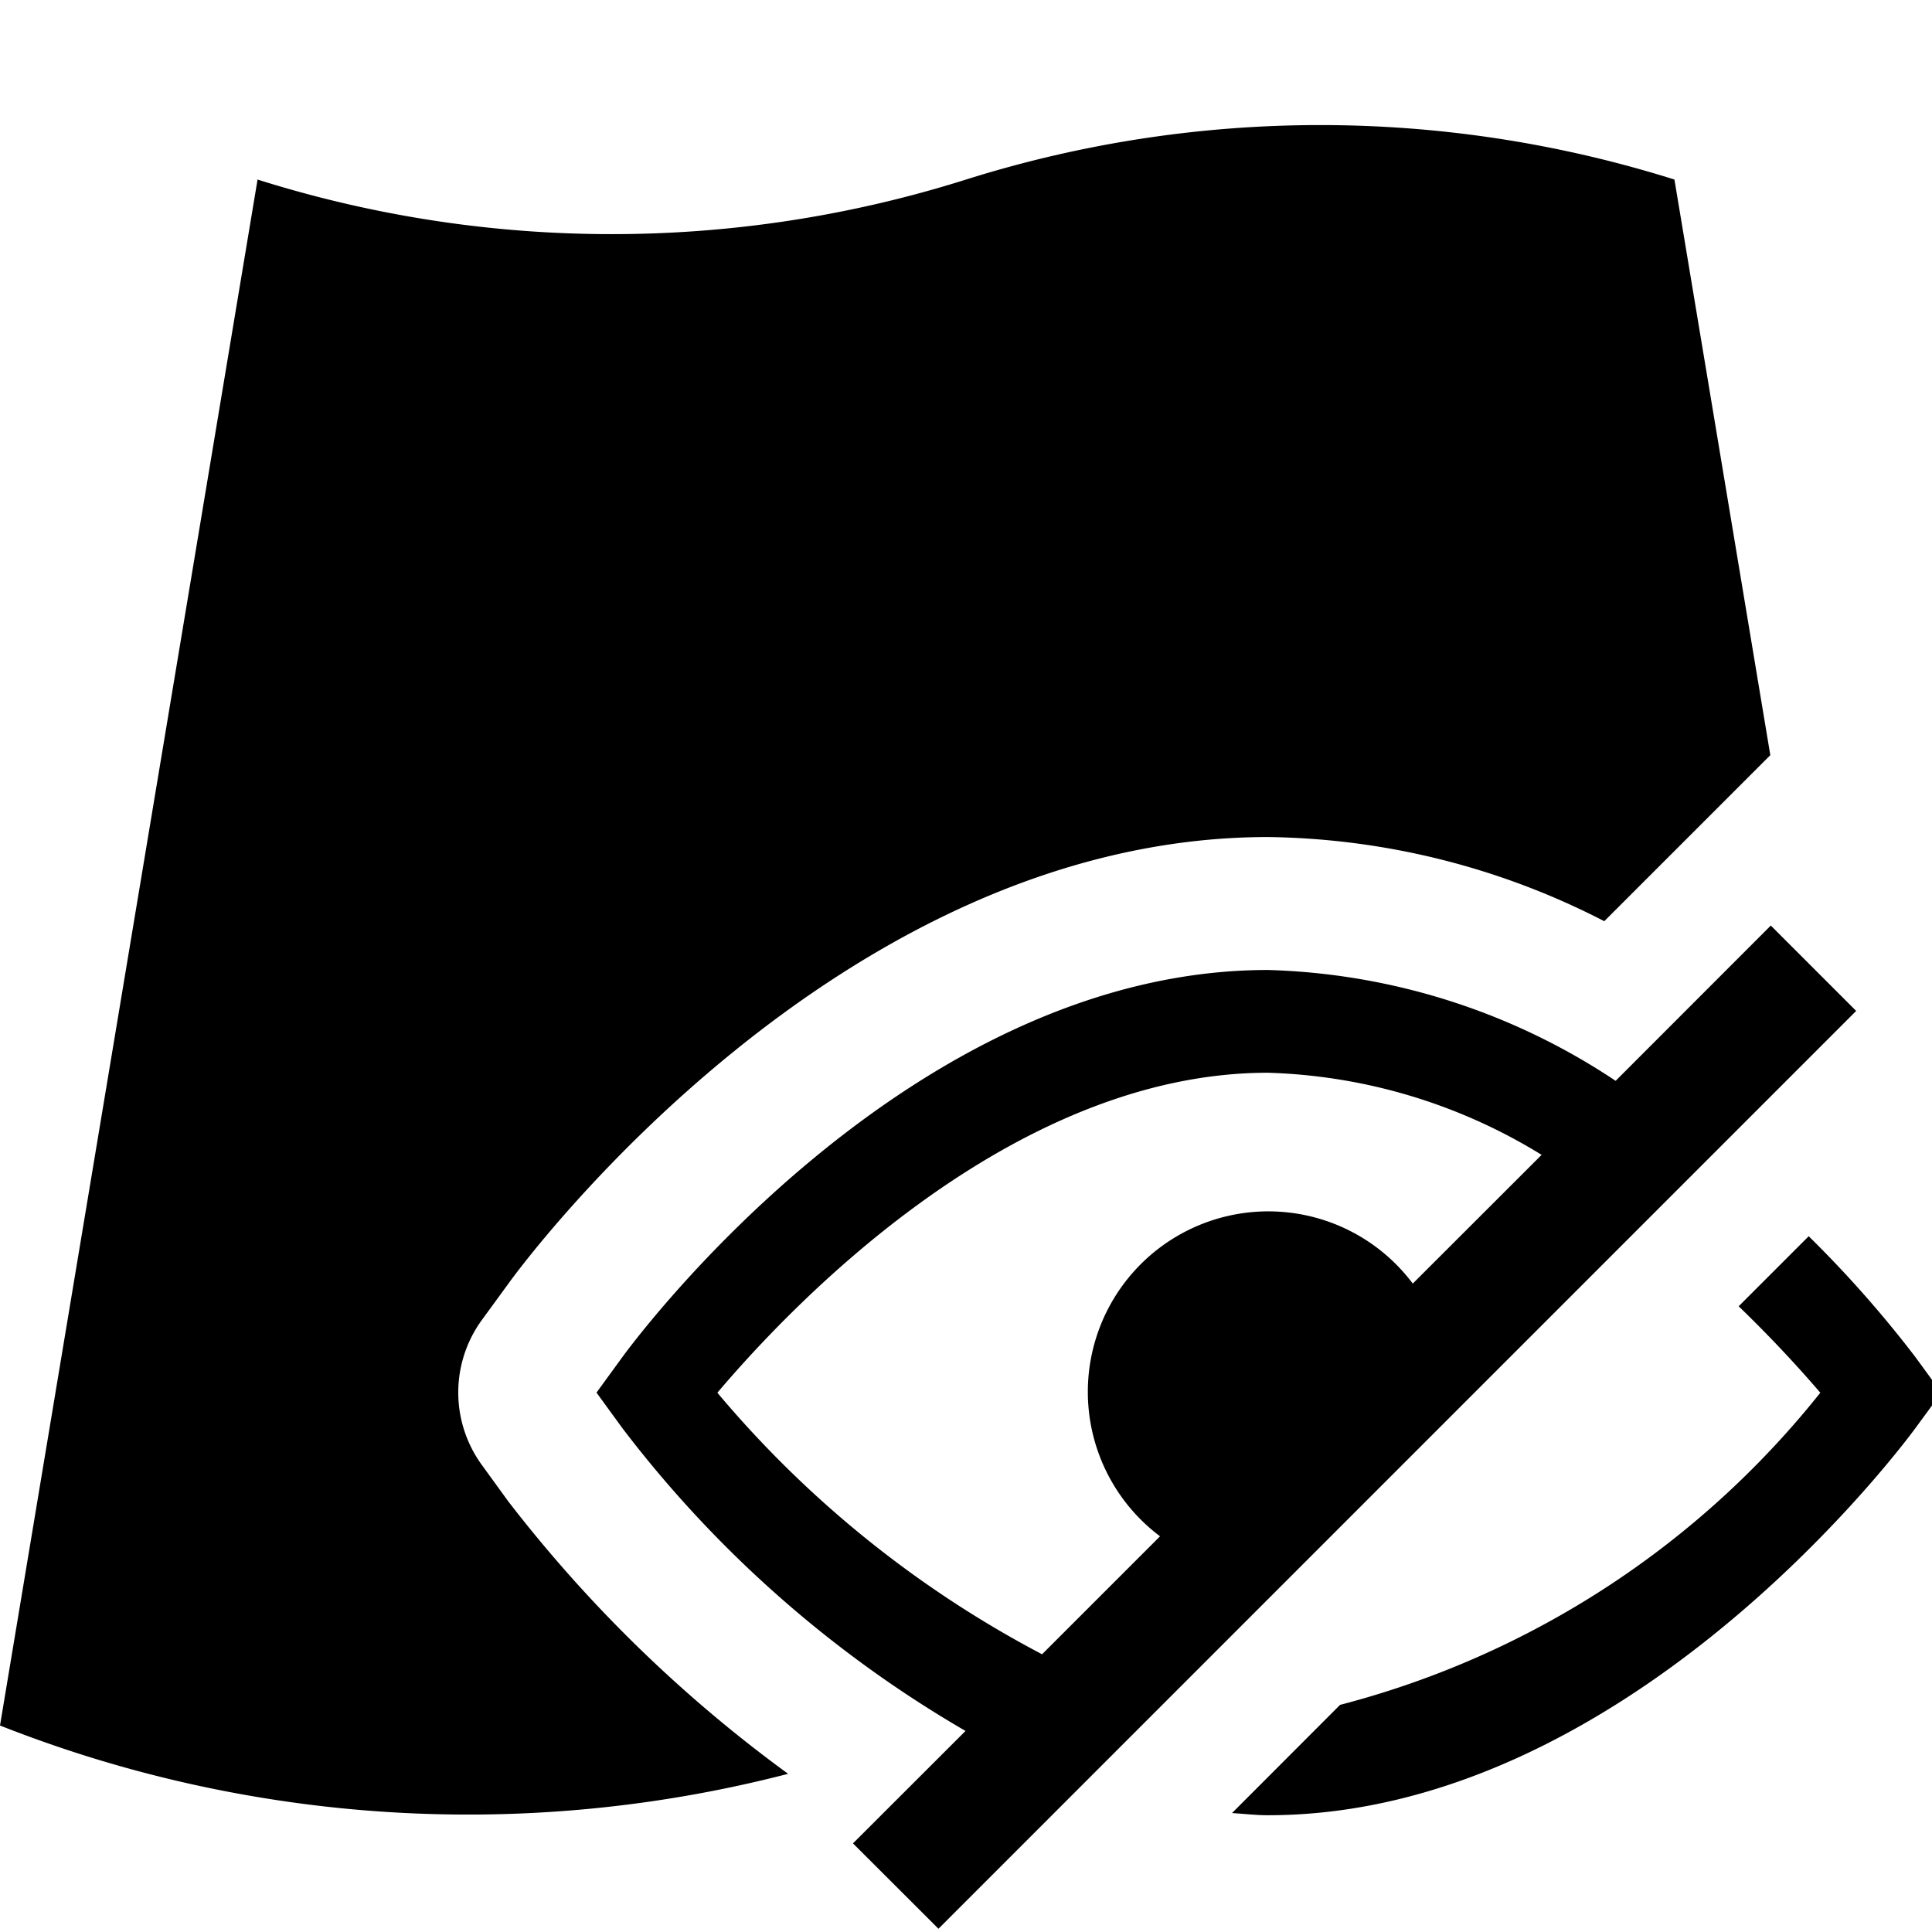 <svg xmlns="http://www.w3.org/2000/svg" viewBox="0 0 16 16"><path d="M6.527 14.69A10.565 10.565 0 010 14.29L2.133 1.487a9.745 9.745 0 005.867 0 9.762 9.762 0 015.867 0l.794 4.767-1.375 1.375a6.238 6.238 0 00-2.785-.697c-3.573 0-6.184 3.549-6.291 3.699l-.219.3a1.02 1.02 0 000 1.202l.217.299a11.413 11.413 0 002.319 2.258zm8.845-6.318l-7.6 7.601-.708-.707.932-.931a9.674 9.674 0 01-2.842-2.508l-.214-.294.214-.294c.095-.13 2.365-3.206 5.346-3.206a5.459 5.459 0 012.88.918l1.285-1.286zm-2.605 1.192a4.571 4.571 0 00-2.267-.68c-2.1 0-3.914 1.888-4.559 2.65A8.935 8.935 0 008.63 13.7l.977-.977A1.495 1.495 0 1111.7 10.63zm3.095 1.674a9.454 9.454 0 00-.883-1l-.58.58c.286.276.517.53.676.716a7.49 7.49 0 01-3.977 2.585l-.895.896c.099.006.196.018.297.018 2.981 0 5.266-3.074 5.362-3.205L16 11.64v-.213z"/></svg>